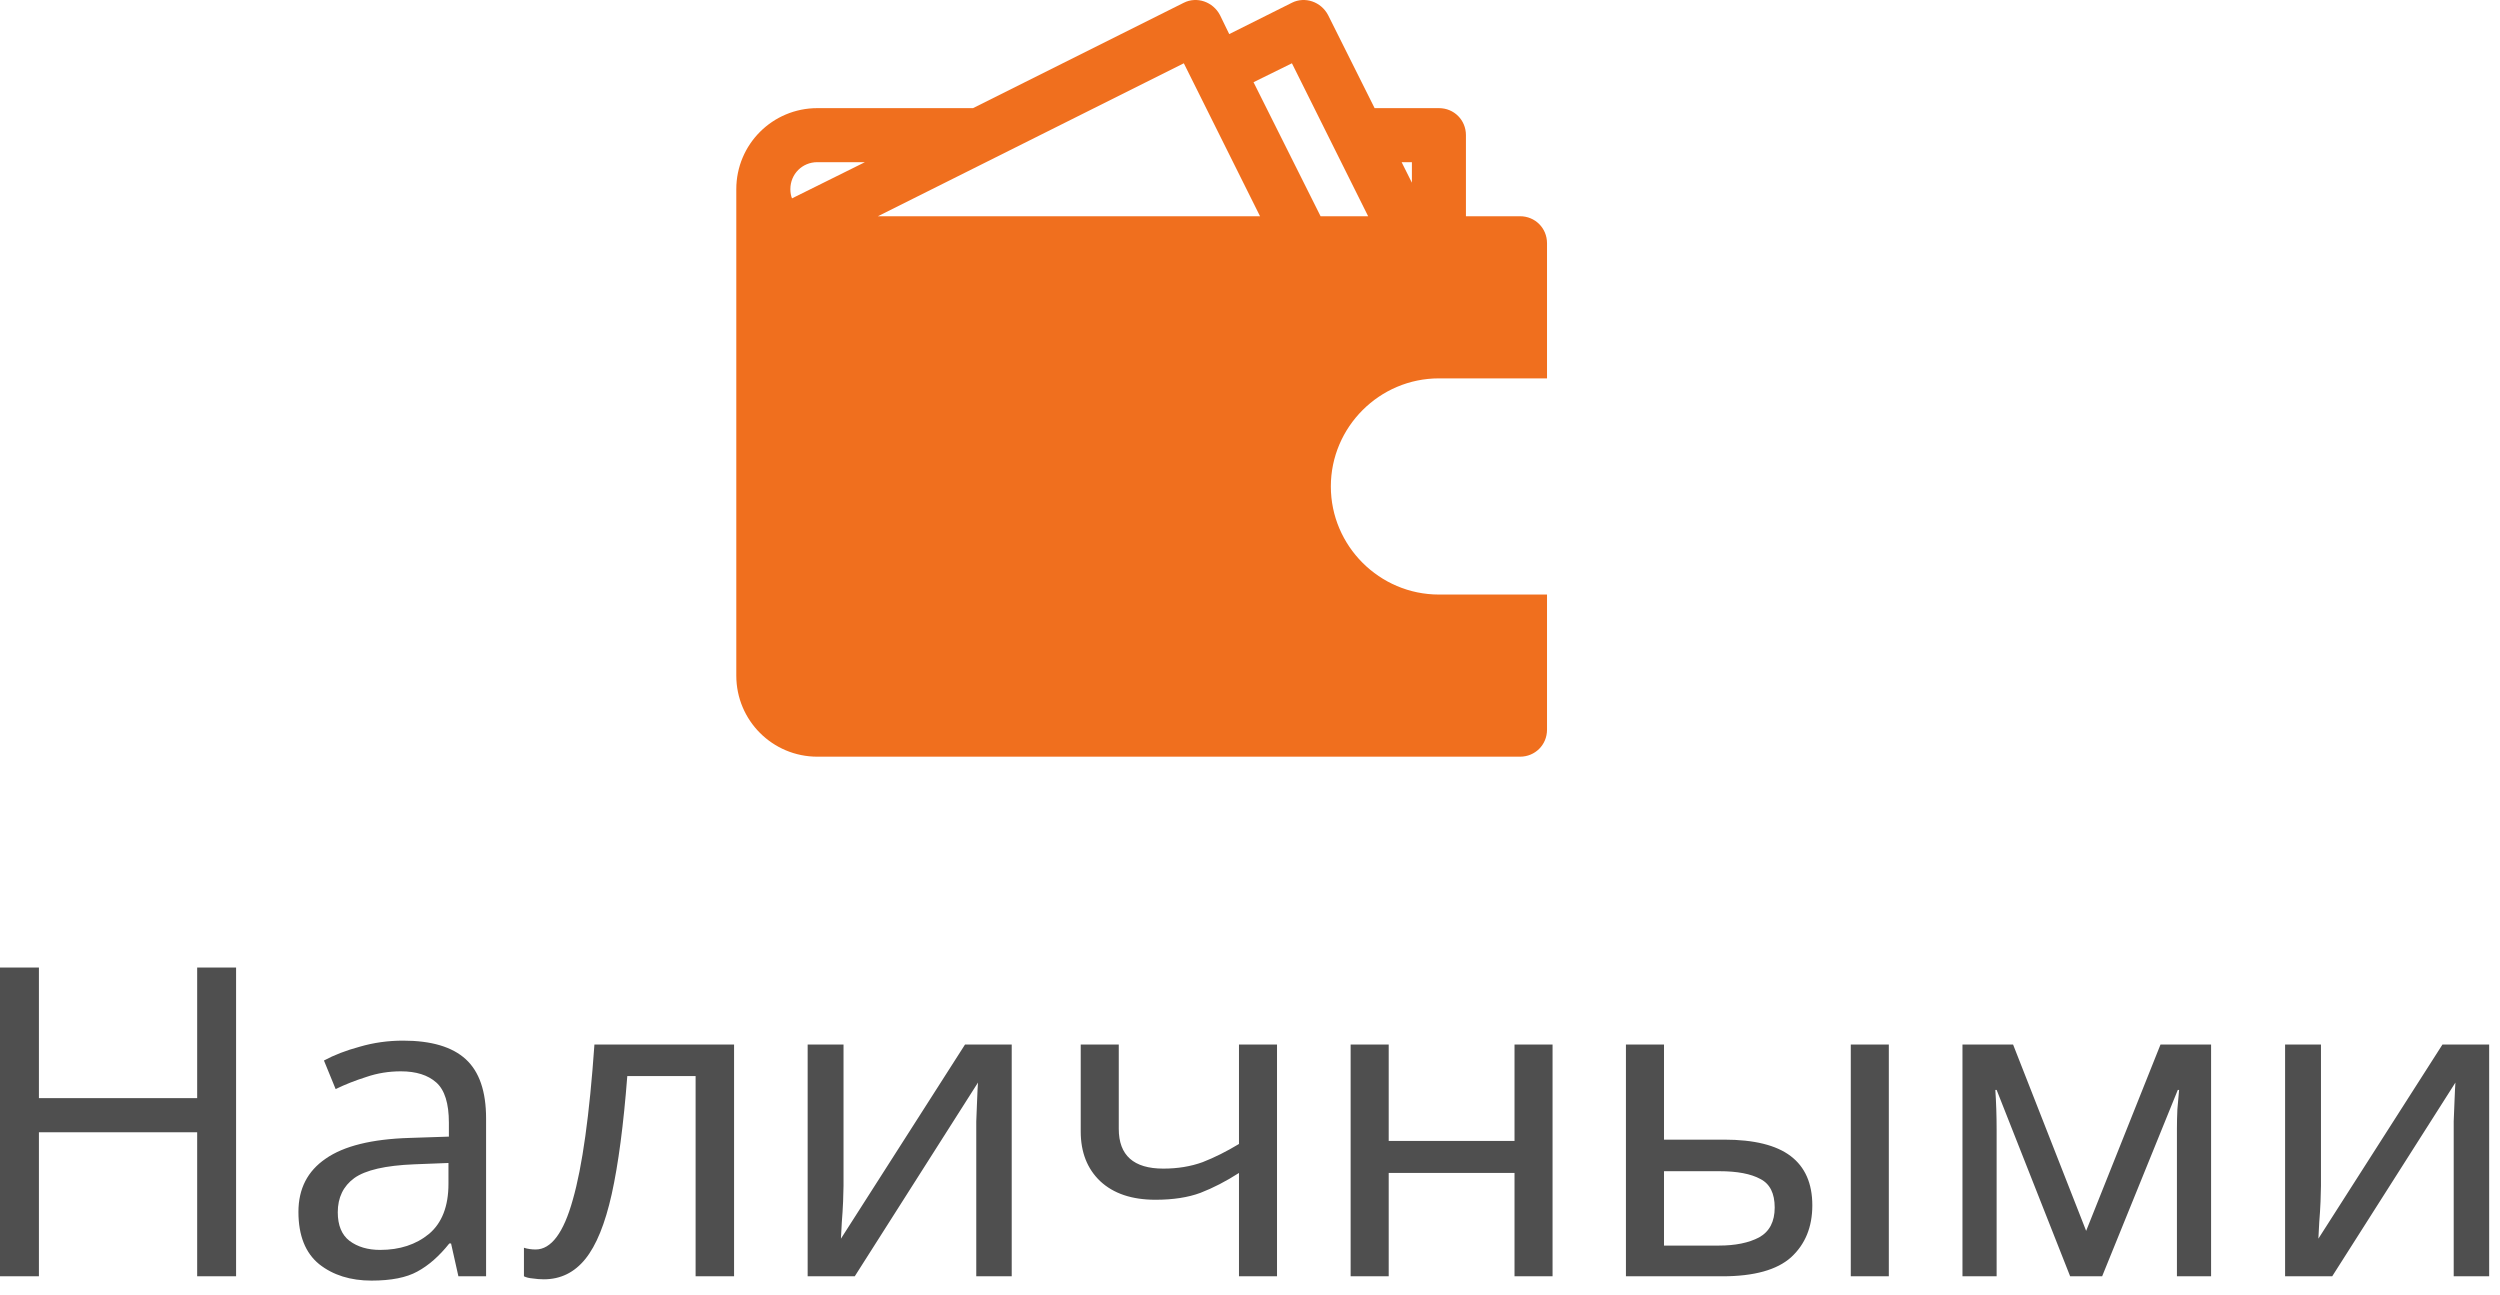 <svg width="83" height="43" viewBox="0 0 83 43" fill="none" xmlns="http://www.w3.org/2000/svg">
<path d="M47.772 12.562H51.361V8.076C51.361 7.573 50.966 7.179 50.464 7.179H48.669V4.487C48.669 3.985 48.275 3.59 47.772 3.59H45.637L44.094 0.504C43.861 0.055 43.322 -0.125 42.892 0.091L40.81 1.132L40.505 0.504C40.272 0.055 39.733 -0.125 39.303 0.091L32.305 3.59H27.137C25.648 3.59 24.445 4.792 24.445 6.281V22.431C24.445 23.92 25.648 25.122 27.137 25.122H50.464C50.966 25.122 51.361 24.728 51.361 24.225V19.739H47.772C45.798 19.739 44.184 18.124 44.184 16.151C44.184 14.177 45.798 12.562 47.772 12.562ZM46.875 5.384V6.066L46.534 5.384H46.875ZM26.294 6.586C26.258 6.497 26.24 6.389 26.24 6.281C26.24 5.779 26.634 5.384 27.137 5.384H28.716L26.294 6.586ZM29.147 7.179L39.303 2.101L41.833 7.179H29.147ZM43.843 7.179L41.617 2.729L42.892 2.101L45.422 7.179H43.843Z" fill="#F06F1E"/>
<path d="M7.838 42.373H6.546V37.592H1.292V42.373H0V32.123H1.292V36.458H6.546V32.123H7.838V42.373ZM13.382 34.549C14.32 34.549 15.014 34.755 15.463 35.166C15.913 35.578 16.138 36.233 16.138 37.133V42.373H15.219L14.975 41.282H14.918C14.583 41.703 14.229 42.014 13.856 42.215C13.492 42.416 12.985 42.516 12.334 42.516C11.635 42.516 11.056 42.334 10.597 41.971C10.138 41.597 9.908 41.018 9.908 40.234C9.908 39.468 10.209 38.88 10.812 38.468C11.415 38.047 12.344 37.817 13.597 37.779L14.903 37.736V37.276C14.903 36.635 14.765 36.19 14.487 35.941C14.21 35.693 13.817 35.568 13.31 35.568C12.908 35.568 12.525 35.63 12.162 35.755C11.798 35.87 11.458 36.004 11.143 36.157L10.755 35.209C11.09 35.028 11.487 34.874 11.946 34.75C12.406 34.616 12.884 34.549 13.382 34.549ZM13.755 38.655C12.798 38.693 12.133 38.846 11.76 39.114C11.396 39.382 11.214 39.76 11.214 40.248C11.214 40.679 11.344 40.995 11.602 41.195C11.87 41.396 12.21 41.497 12.621 41.497C13.272 41.497 13.812 41.32 14.243 40.966C14.674 40.602 14.889 40.047 14.889 39.301V38.611L13.755 38.655ZM24.371 42.373H23.094V35.726H20.826C20.701 37.343 20.529 38.65 20.309 39.645C20.089 40.631 19.797 41.349 19.433 41.798C19.07 42.248 18.61 42.473 18.055 42.473C17.931 42.473 17.806 42.463 17.682 42.444C17.567 42.435 17.471 42.411 17.395 42.373V41.425C17.452 41.444 17.514 41.459 17.581 41.468C17.648 41.478 17.715 41.483 17.782 41.483C18.299 41.483 18.711 40.932 19.017 39.832C19.333 38.731 19.572 37.013 19.735 34.678H24.371V42.373ZM28.005 39.372C28.005 39.487 28 39.659 27.991 39.889C27.981 40.119 27.967 40.349 27.948 40.578C27.938 40.808 27.928 40.99 27.919 41.124L32.039 34.678H33.589V42.373H32.412V37.836C32.412 37.683 32.412 37.482 32.412 37.233C32.422 36.985 32.431 36.741 32.441 36.501C32.45 36.253 32.46 36.066 32.469 35.941L28.378 42.373H26.814V34.678H28.005V39.372ZM37.143 37.477C37.143 38.358 37.636 38.798 38.622 38.798C39.1 38.798 39.536 38.726 39.928 38.583C40.32 38.43 40.722 38.229 41.134 37.98V34.678H42.397V42.373H41.134V38.942C40.703 39.219 40.277 39.439 39.856 39.602C39.445 39.755 38.947 39.832 38.363 39.832C37.578 39.832 36.966 39.626 36.526 39.214C36.095 38.803 35.88 38.253 35.88 37.564V34.678H37.143V37.477ZM46.105 34.678V37.879H50.282V34.678H51.545V42.373H50.282V38.942H46.105V42.373H44.841V34.678H46.105ZM53.981 42.373V34.678H55.245V37.836H57.24C58.235 37.836 58.972 38.018 59.451 38.382C59.929 38.745 60.169 39.291 60.169 40.018C60.169 40.736 59.934 41.31 59.465 41.741C58.996 42.162 58.235 42.373 57.183 42.373H53.981ZM61.446 42.373V34.678H62.709V42.373H61.446ZM57.068 41.353C57.613 41.353 58.058 41.263 58.403 41.081C58.747 40.889 58.92 40.559 58.92 40.09C58.92 39.621 58.762 39.305 58.446 39.143C58.13 38.97 57.675 38.884 57.082 38.884H55.245V41.353H57.068ZM73.408 34.678V42.373H72.274V37.463C72.274 37.262 72.279 37.052 72.289 36.831C72.308 36.611 72.327 36.396 72.346 36.185H72.303L69.791 42.373H68.729L66.288 36.185H66.245C66.274 36.616 66.288 37.056 66.288 37.506V42.373H65.154V34.678H66.834L69.26 40.865L71.729 34.678H73.408ZM77.056 39.372C77.056 39.487 77.051 39.659 77.042 39.889C77.032 40.119 77.018 40.349 76.999 40.578C76.989 40.808 76.979 40.99 76.97 41.124L81.09 34.678H82.64V42.373H81.463V37.836C81.463 37.683 81.463 37.482 81.463 37.233C81.472 36.985 81.482 36.741 81.492 36.501C81.501 36.253 81.511 36.066 81.52 35.941L77.429 42.373H75.865V34.678H77.056V39.372Z" fill="#4F4F4F"/>
</svg>
